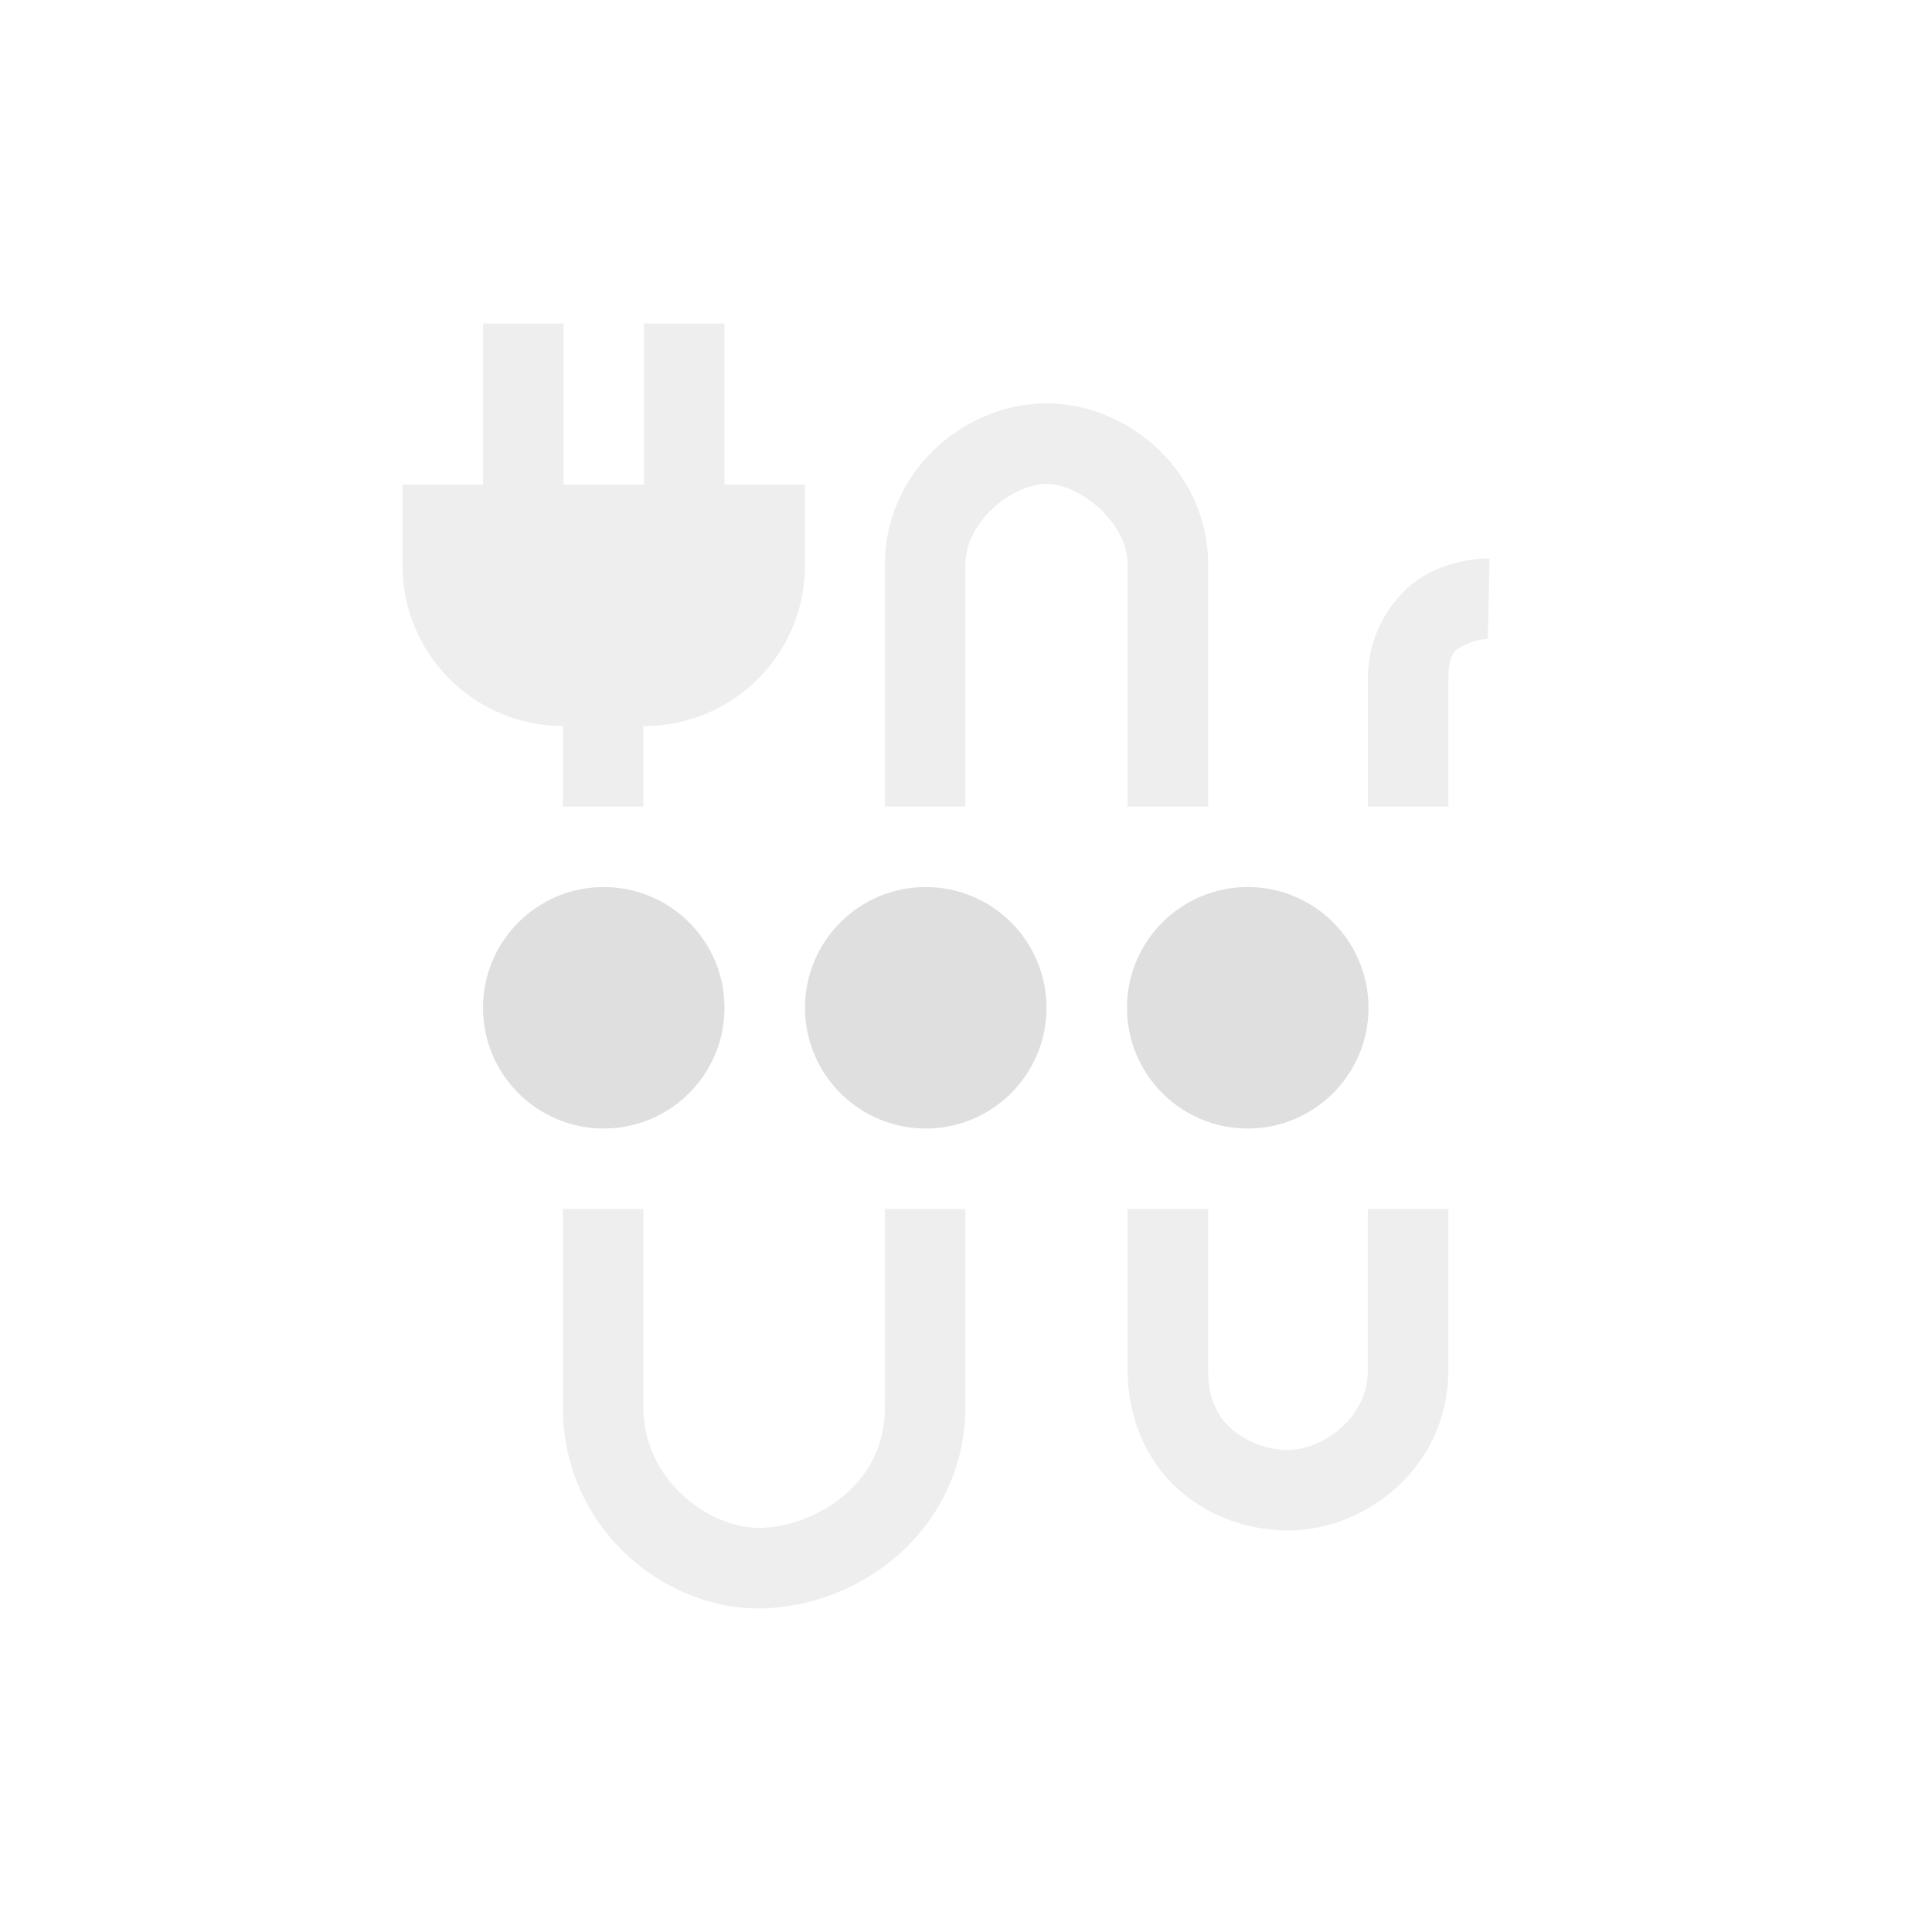 <?xml version="1.0" encoding="UTF-8" standalone="no"?>
<svg
   xmlns:dc="http://purl.org/dc/elements/1.1/"
   xmlns:cc="http://creativecommons.org/ns#"
   xmlns:rdf="http://www.w3.org/1999/02/22-rdf-syntax-ns#"
   xmlns:svg="http://www.w3.org/2000/svg"
   xmlns="http://www.w3.org/2000/svg"
   xmlns:sodipodi="http://sodipodi.sourceforge.net/DTD/sodipodi-0.dtd"
   xmlns:inkscape="http://www.inkscape.org/namespaces/inkscape"
   height="24"
   width="24"
   version="1.1"
   id="svg12"
   sodipodi:docname="thunderbolt-acquiring.svg"
   inkscape:version="0.92.3 (2405546, 2018-03-11)">
  <defs
     id="defs16" />
  <sodipodi:namedview
     pagecolor="#ffffff"
     bordercolor="#666666"
     borderopacity="1"
     objecttolerance="10"
     gridtolerance="10"
     guidetolerance="10"
     inkscape:pageopacity="0"
     inkscape:pageshadow="2"
     inkscape:window-width="640"
     inkscape:window-height="480"
     id="namedview14"
     showgrid="true"
     inkscape:zoom="18.25"
     inkscape:cx="-0.14948909"
     inkscape:cy="7.0506691"
     inkscape:current-layer="svg12">
    <inkscape:grid
       type="xygrid"
       id="grid828" />
  </sodipodi:namedview>
  <circle
     style="fill:#dfdfdf;fill-opacity:1"
     id="circle2"
     r="1.5"
     cy="12.519"
     cx="7.5" />
  <circle
     style="fill:#dfdfdf;fill-opacity:1"
     id="circle4"
     r="1.5"
     cy="12.519"
     cx="11.5" />
  <circle
     style="fill:#dfdfdf;fill-opacity:1"
     id="circle6"
     r="1.5"
     cy="12.519"
     cx="15.5" />
  <path
     inkscape:connector-curvature="0"
     id="path8"
     overflow="visible"
     font-weight="400"
     style="color:#000000;font-weight:400;line-height:normal;font-family:sans-serif;font-variant-ligatures:normal;font-variant-position:normal;font-variant-caps:normal;font-variant-numeric:normal;font-variant-alternates:normal;font-feature-settings:normal;text-indent:0;text-align:start;text-decoration:none;text-decoration-line:none;text-decoration-style:solid;text-decoration-color:#000000;text-transform:none;text-orientation:mixed;white-space:normal;shape-padding:0;overflow:visible;opacity:0.5;isolation:auto;mix-blend-mode:normal;fill:#dfdfdf;marker:none;fill-opacity:1"
     d="m 13,5.011 c -1.013,0 -2.008,0.838 -2.008,2.008 v 3 h 1 v -3 c 0,-0.555 0.6,-1.008 1.008,-1.008 0.403,0 1.008,0.468 1.008,1.008 v 3 h 1 v -3 c 0,-1.164 -0.99,-2.008 -2.008,-2.008 z m 5.504,1.927 c 0,0 -0.357,-0.015 -0.73,0.168 -0.374,0.183 -0.782,0.658 -0.782,1.332 v 1.581 h 1 v -1.581 c 0,-0.347 0.094,-0.372 0.221,-0.434 0.127,-0.062 0.27,-0.066 0.27,-0.066 z m -11.512,1.642 v 1.439 h 1 v -1.44 z m 0,6.439 v 2.46 c 0,1.506 1.273,2.55 2.52,2.5 a 2.68,2.68 0 0 0 1.666,-0.681 c 0.474,-0.424 0.814,-1.06 0.814,-1.819 v -2.46 h -1 v 2.46 c 0,0.47 -0.189,0.814 -0.48,1.075 -0.291,0.26 -0.694,0.412 -1.04,0.425 -0.636,0.026 -1.48,-0.574 -1.48,-1.5 v -2.46 z m 7.016,0 v 2 c 0,0.636 0.266,1.169 0.654,1.504 0.388,0.335 0.873,0.488 1.338,0.488 0.986,0 1.992,-0.801 1.992,-1.992 v -2 h -1 v 2 c 0,0.604 -0.57,0.992 -0.992,0.992 a 1.08,1.08 0 0 1 -0.683,-0.244 c -0.183,-0.158 -0.309,-0.371 -0.309,-0.748 v -2 z M 6,4.019 v 2 H 5 v 1 c 0,1.108 0.892,2 2,2 h 1 c 1.108,0 2,-0.892 2,-2 v -1 H 9 v -2 H 8 v 2 H 7 v -2 z" />
</svg>
